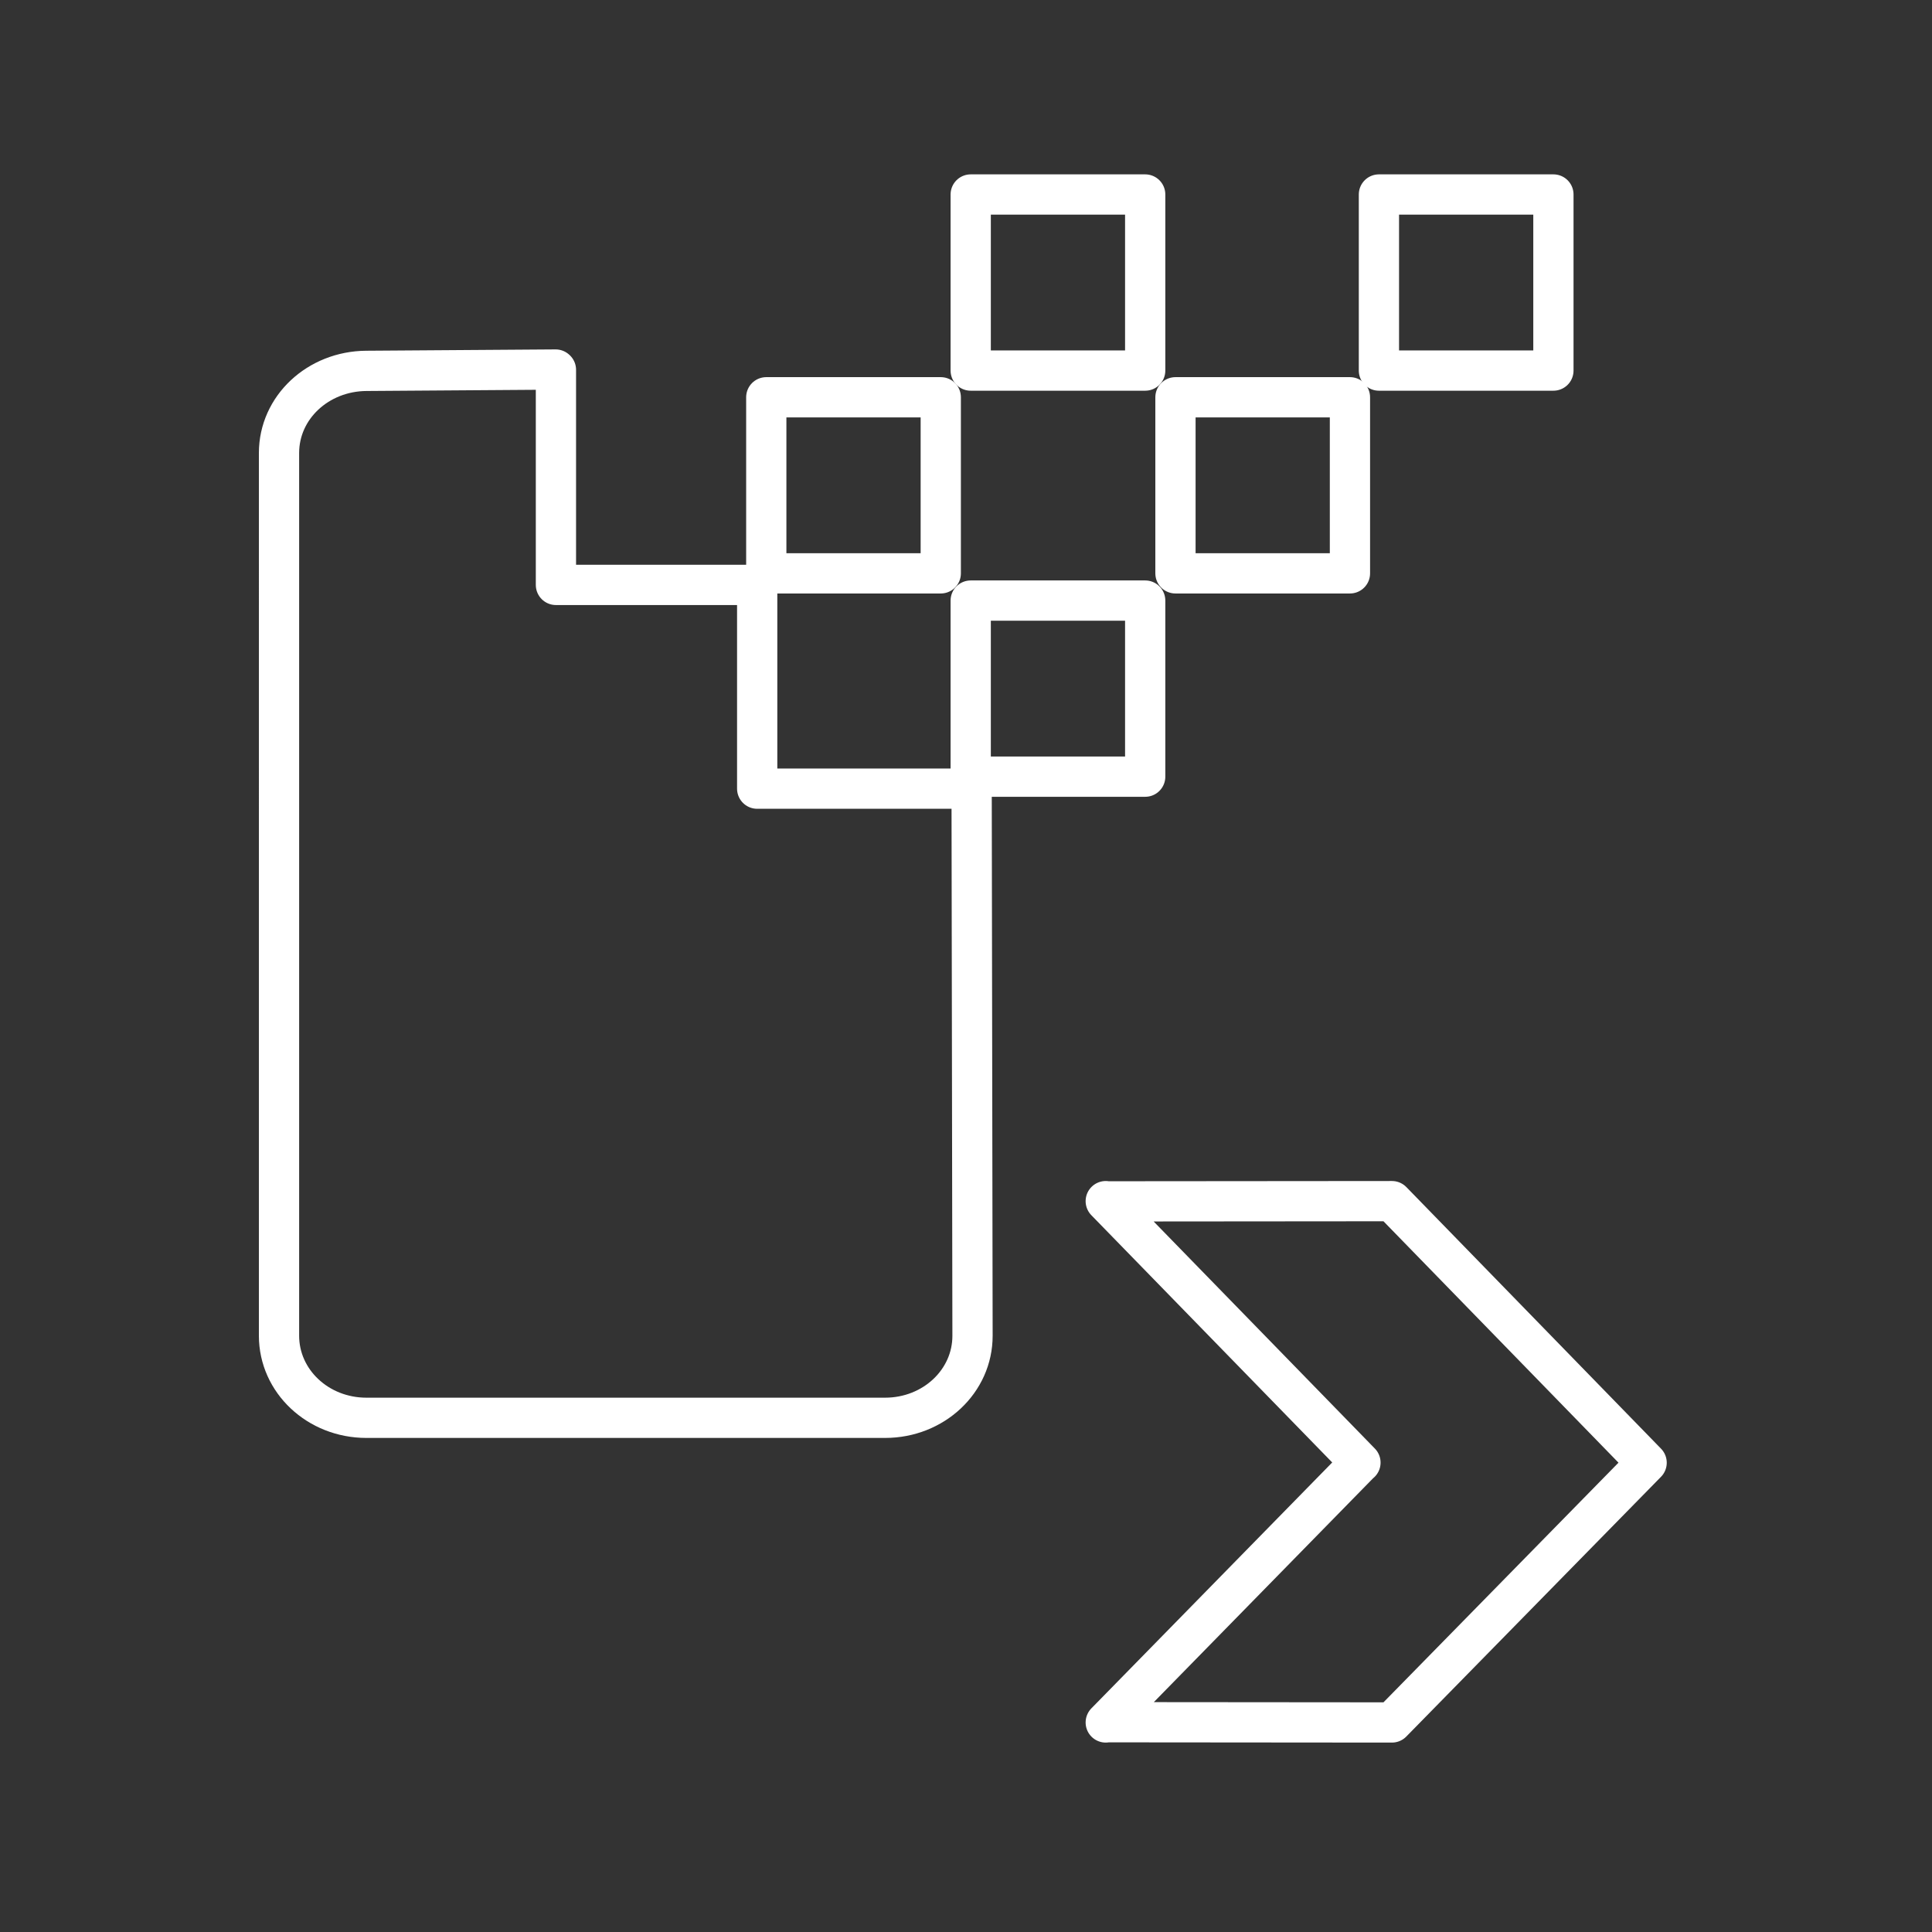 <?xml version="1.0" encoding="UTF-8" standalone="no"?>
<!-- Created with Inkscape (http://www.inkscape.org/) -->

<svg
   width="48"
   height="48"
   viewBox="0 0 48 48"
   version="1.1"
   id="svg1"
   xml:space="preserve"
   inkscape:version="1.3.2 (091e20e, 2023-11-25, custom)"
   sodipodi:docname="envivasapp.svg"
   xmlns:inkscape="http://www.inkscape.org/namespaces/inkscape"
   xmlns:sodipodi="http://sodipodi.sourceforge.net/DTD/sodipodi-0.dtd"
   xmlns="http://www.w3.org/2000/svg"
   xmlns:svg="http://www.w3.org/2000/svg"><rect x="0" y="0" width="48" height="48" fill="#333333" stroke="none"/><sodipodi:namedview
     id="namedview1"
     pagecolor="#000000"
     bordercolor="#000000"
     borderopacity="0.25"
     inkscape:showpageshadow="2"
     inkscape:pageopacity="0.0"
     inkscape:pagecheckerboard="0"
     inkscape:deskcolor="#d1d1d1"
     inkscape:document-units="px"
     inkscape:zoom="11.313709"
     inkscape:cx="-5.08233"
     inkscape:cy="26.295533"
     inkscape:window-width="1920"
     inkscape:window-height="991"
     inkscape:window-x="-9"
     inkscape:window-y="-9"
     inkscape:window-maximized="1"
     inkscape:current-layer="layer4" /><defs
     id="defs1" /><g
     inkscape:groupmode="layer"
     id="layer4"
     inkscape:label="Layer 2"><path
       id="path6"
       style="fill:none;stroke:#ffffff;stroke-width:1;stroke-linecap:round;stroke-linejoin:round;stroke-dasharray:none;stroke-opacity:1"
       d="m 13.812,9.188 v 5.344 h 5 v 5.062 h 4.969 m 0.359,0.129 0.022,13.462 c 0.002,1.13 -0.968,2.04 -2.171,2.04 H 9.103 c -1.203,0 -2.171,-0.91 -2.171,-2.04 V 11.254 c 0,-1.13 0.968,-2.032 2.171,-2.04 l 4.701,-0.033"
       sodipodi:nodetypes="ccccccssssssc" /><path
       id="path1-2"
       style="fill:none;stroke:#ffffff;stroke-linecap:round;stroke-linejoin:round;stroke-opacity:1"
       d="m 27.477,42.788 7.105,0.006 6.328,-6.453 m -7.114,-0.004 -6.324,6.457 m 0.006,-12.946 7.105,-0.006 6.324,6.496 m -7.107,0 -6.328,-6.496"
       sodipodi:nodetypes="cccccccccc" /><rect
       style="fill:none;stroke:#ffffff;stroke-width:1;stroke-linecap:round;stroke-linejoin:round;stroke-opacity:1;stroke-dasharray:none"
       id="rect1"
       width="4.335"
       height="4.375"
       x="19.038"
       y="9.87" /><rect
       style="fill:none;stroke:#ffffff;stroke-width:1;stroke-linecap:round;stroke-linejoin:round;stroke-dasharray:none;stroke-opacity:1"
       id="rect2"
       width="4.335"
       height="4.375"
       x="34.259"
       y="4.832" /><rect
       style="fill:none;stroke:#ffffff;stroke-width:1;stroke-linecap:round;stroke-linejoin:round;stroke-dasharray:none;stroke-opacity:1"
       id="rect3"
       width="4.335"
       height="4.375"
       x="29.204"
       y="9.87" /><rect
       style="fill:none;stroke:#ffffff;stroke-width:1;stroke-linecap:round;stroke-linejoin:round;stroke-dasharray:none;stroke-opacity:1"
       id="rect4"
       width="4.335"
       height="4.375"
       x="24.117"
       y="14.921" /><rect
       style="fill:none;stroke:#ffffff;stroke-width:1;stroke-linecap:round;stroke-linejoin:round;stroke-dasharray:none;stroke-opacity:1"
       id="rect5"
       width="4.335"
       height="4.375"
       x="24.117"
       y="4.832" /></g></svg>

